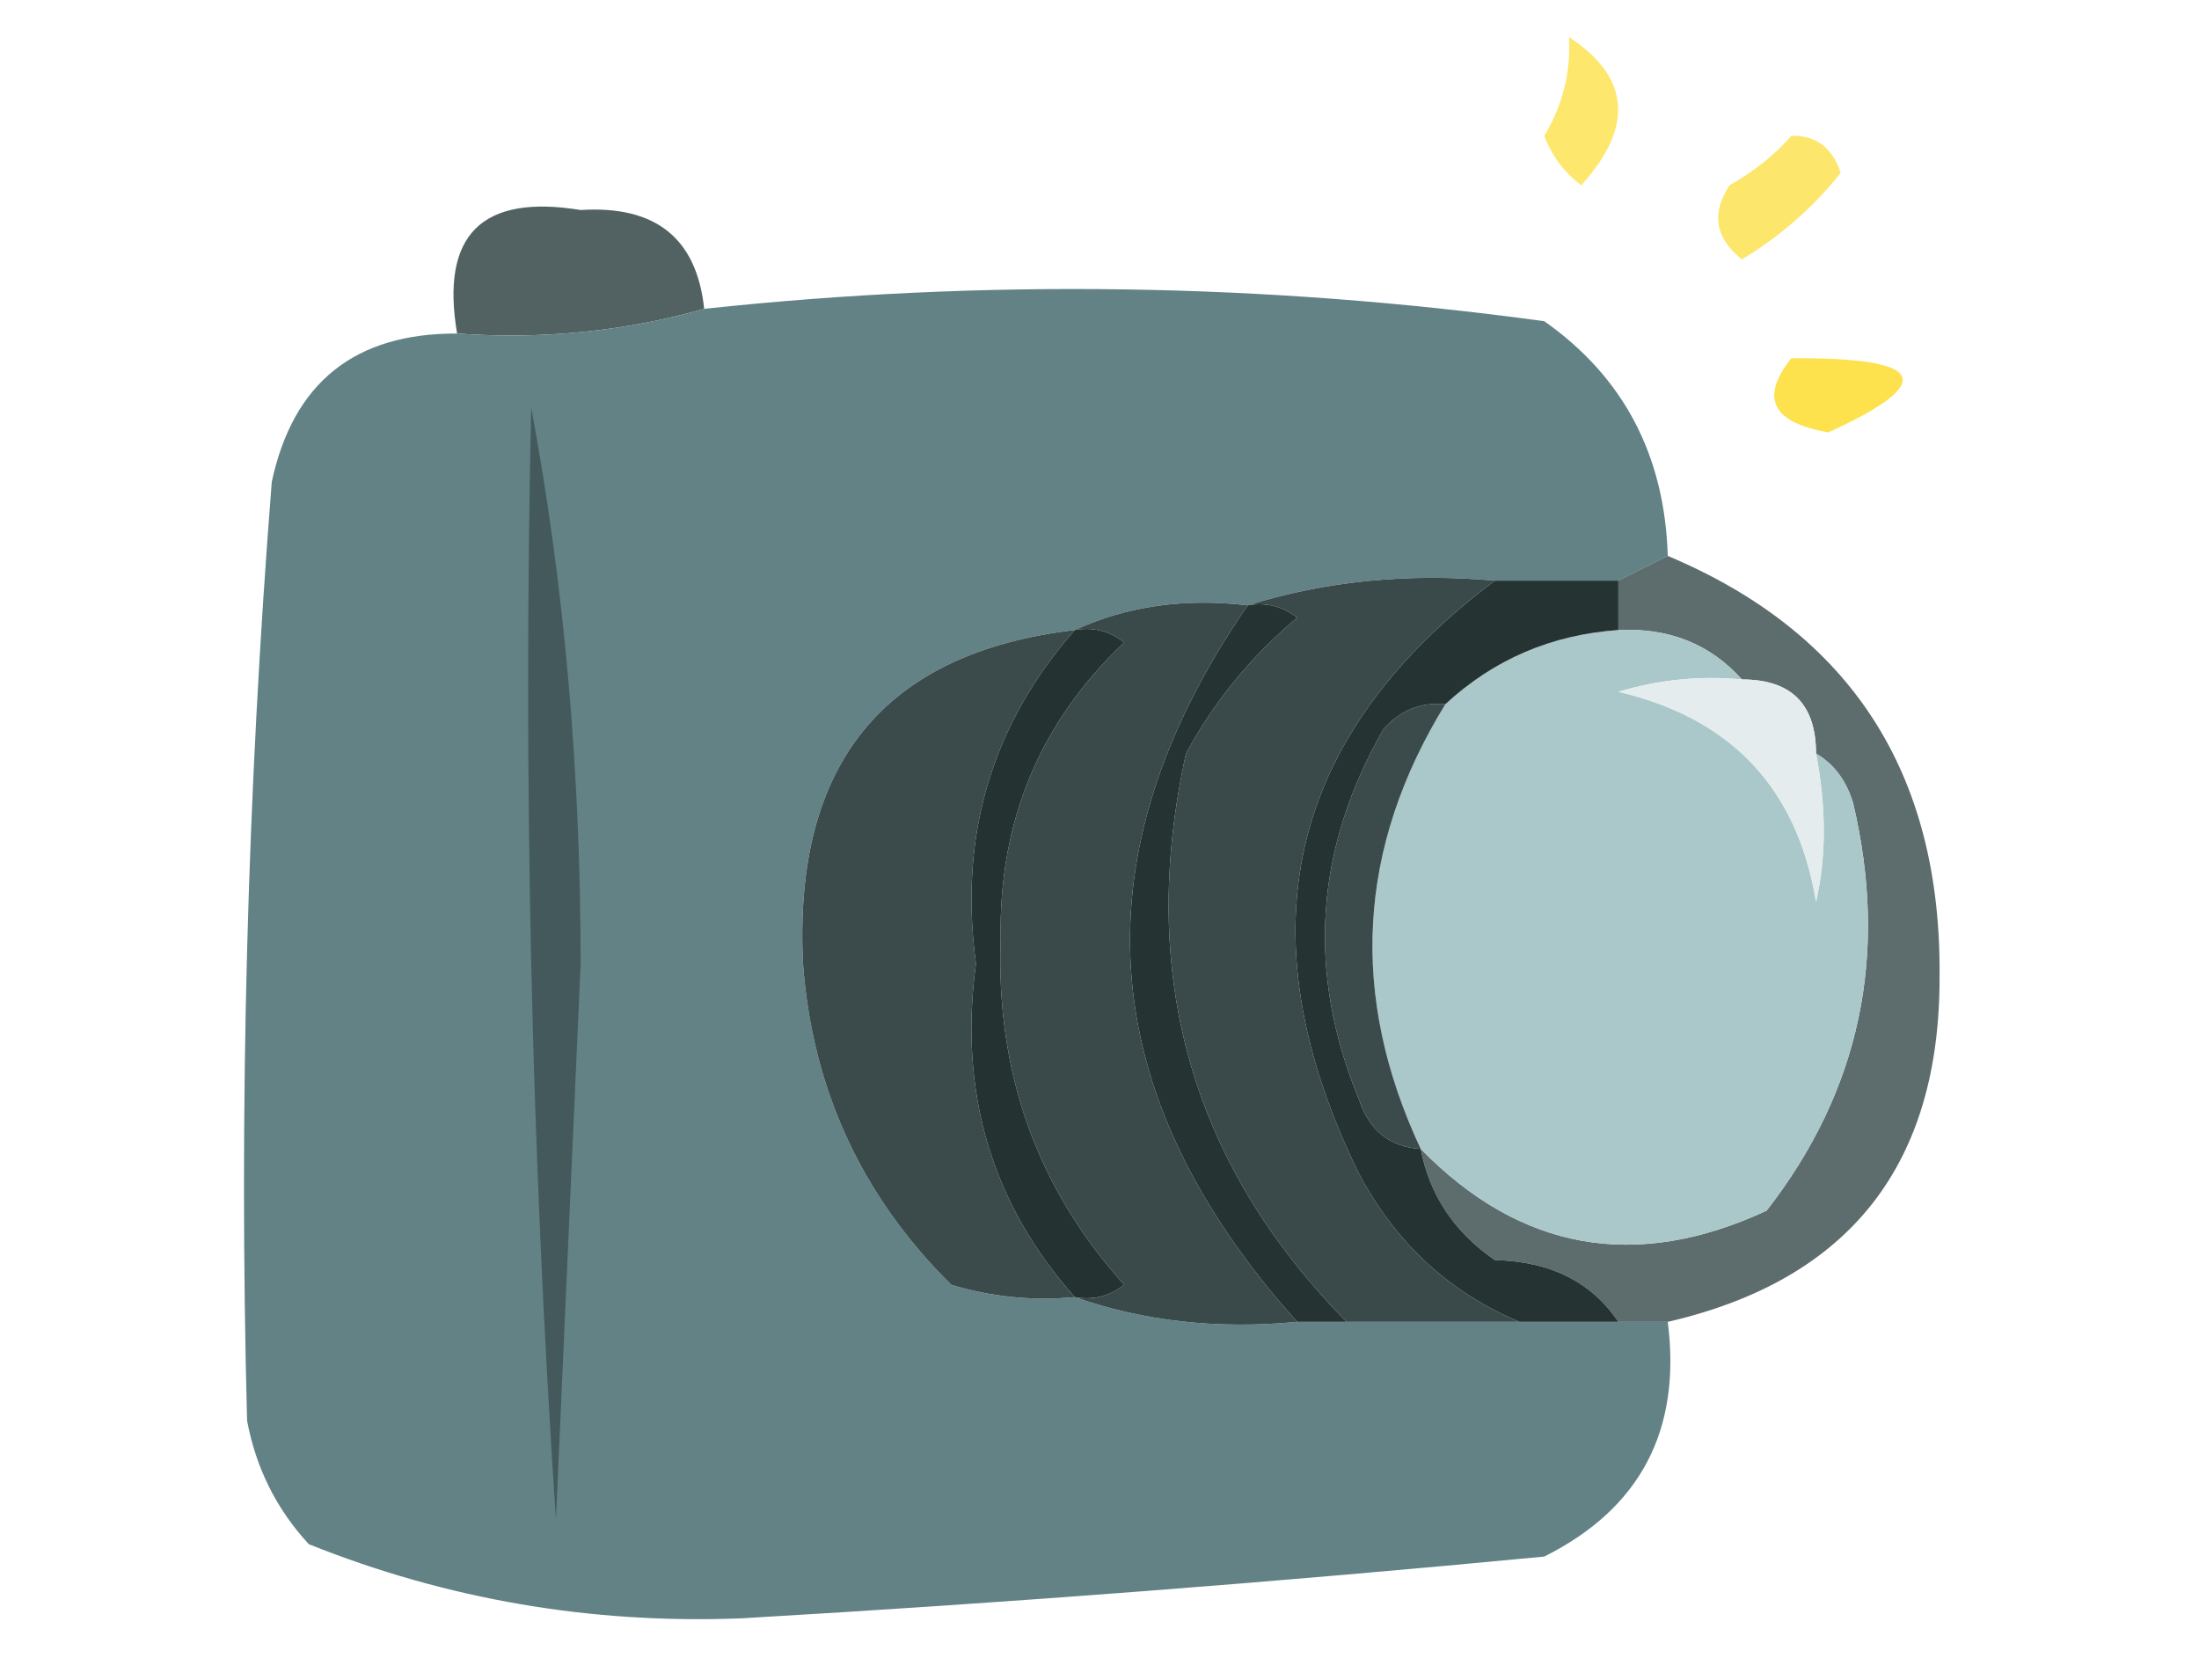 <?xml version="1.0" encoding="UTF-8"?>
<!DOCTYPE svg PUBLIC "-//W3C//DTD SVG 1.1//EN" "http://www.w3.org/Graphics/SVG/1.1/DTD/svg11.dtd">
<svg xmlns="http://www.w3.org/2000/svg" version="1.1" width="89px" height="68px" style="shape-rendering:geometricPrecision; text-rendering:geometricPrecision; image-rendering:optimizeQuality; fill-rule:evenodd; clip-rule:evenodd" xmlns:xlink="http://www.w3.org/1999/xlink">
<g><path style="opacity:0.571" fill="#fcd500" d="M 63.5,1.5 C 65.975,3.121 66.142,5.121 64,7.5C 63.308,6.975 62.808,6.308 62.5,5.5C 63.246,4.264 63.579,2.93 63.5,1.5 Z"/></g>
<g><path style="opacity:0.575" fill="#fcd400" d="M 72.5,5.5 C 73.497,5.47 74.164,5.97 74.5,7C 73.387,8.394 72.053,9.561 70.5,10.5C 69.417,9.635 69.251,8.635 70,7.5C 70.995,6.934 71.828,6.267 72.5,5.5 Z"/></g>
<g><path style="opacity:0.889" fill="#3d4f50" d="M 28.5,12.5 C 25.272,13.414 21.939,13.747 18.5,13.5C 17.824,9.51 19.491,7.843 23.5,8.5C 26.533,8.307 28.199,9.641 28.5,12.5 Z"/></g>
<g><path style="opacity:0.975" fill="#5f7f82" d="M 67.5,22.5 C 66.833,22.833 66.167,23.167 65.5,23.5C 63.833,23.5 62.167,23.5 60.5,23.5C 56.958,23.187 53.625,23.521 50.5,24.5C 47.941,24.198 45.607,24.532 43.5,25.5C 35.773,26.414 32.106,30.914 32.5,39C 32.873,44.079 34.873,48.412 38.5,52C 40.134,52.493 41.801,52.66 43.5,52.5C 46.287,53.477 49.287,53.81 52.5,53.5C 53.167,53.5 53.833,53.5 54.5,53.5C 56.833,53.5 59.167,53.5 61.5,53.5C 62.833,53.5 64.167,53.5 65.5,53.5C 66.167,53.5 66.833,53.5 67.5,53.5C 68.057,57.888 66.39,61.055 62.5,63C 51.682,64.037 40.849,64.871 30,65.5C 23.923,65.737 18.09,64.737 12.5,62.5C 11.194,61.088 10.36,59.421 10,57.5C 9.667,44.825 10,32.158 11,19.5C 11.864,15.482 14.364,13.482 18.5,13.5C 21.939,13.747 25.272,13.414 28.5,12.5C 39.816,11.284 51.149,11.45 62.5,13C 65.708,15.256 67.375,18.423 67.5,22.5 Z"/></g>
<g><path style="opacity:0.696" fill="#fdd500" d="M 72.5,14.5 C 77.96,14.461 78.46,15.461 74,17.5C 71.72,17.106 71.22,16.106 72.5,14.5 Z"/></g>
<g><path style="opacity:0.84" fill="#405152" d="M 67.5,22.5 C 74.902,25.613 78.568,31.28 78.5,39.5C 78.528,47.132 74.862,51.799 67.5,53.5C 66.833,53.5 66.167,53.5 65.5,53.5C 64.411,51.883 62.744,51.05 60.5,51C 58.859,49.871 57.859,48.371 57.5,46.5C 61.536,50.626 66.203,51.459 71.5,49C 75.284,44.139 76.451,38.639 75,32.5C 74.722,31.584 74.222,30.918 73.5,30.5C 73.5,28.5 72.5,27.5 70.5,27.5C 69.22,26.069 67.553,25.402 65.5,25.5C 65.5,24.833 65.5,24.167 65.5,23.5C 66.167,23.167 66.833,22.833 67.5,22.5 Z"/></g>
<g><path style="opacity:1" fill="#3a4a4b" d="M 43.5,25.5 C 45.607,24.532 47.941,24.198 50.5,24.5C 43.539,34.587 44.206,44.254 52.5,53.5C 49.287,53.81 46.287,53.477 43.5,52.5C 44.239,52.631 44.906,52.464 45.5,52C 41.972,48.08 40.305,43.413 40.5,38C 40.418,33.239 42.085,29.239 45.5,26C 44.906,25.536 44.239,25.369 43.5,25.5 Z"/></g>
<g><path style="opacity:1" fill="#3a4a4b" d="M 50.5,24.5 C 53.625,23.521 56.958,23.187 60.5,23.5C 52.085,29.811 50.252,37.811 55,47.5C 56.494,50.313 58.66,52.313 61.5,53.5C 59.167,53.5 56.833,53.5 54.5,53.5C 48.2,47.089 46.033,39.422 48,30.5C 49.141,28.391 50.641,26.558 52.5,25C 51.906,24.536 51.239,24.369 50.5,24.5 Z"/></g>
<g><path style="opacity:1" fill="#3b4b4c" d="M 43.5,25.5 C 40.132,29.334 38.799,33.834 39.5,39C 38.794,44.205 40.128,48.705 43.5,52.5C 41.801,52.66 40.134,52.493 38.5,52C 34.873,48.412 32.873,44.079 32.5,39C 32.106,30.914 35.773,26.414 43.5,25.5 Z"/></g>
<g><path style="opacity:1" fill="#aac7ca" d="M 65.5,25.5 C 67.553,25.402 69.22,26.069 70.5,27.5C 68.801,27.34 67.134,27.506 65.5,28C 70.072,29.071 72.739,31.904 73.5,36.5C 73.92,34.674 73.92,32.674 73.5,30.5C 74.222,30.918 74.722,31.584 75,32.5C 76.451,38.639 75.284,44.139 71.5,49C 66.203,51.459 61.536,50.626 57.5,46.5C 54.597,40.303 54.93,34.303 58.5,28.5C 60.461,26.688 62.794,25.688 65.5,25.5 Z"/></g>
<g><path style="opacity:1" fill="#44595b" d="M 21.5,16.5 C 22.831,23.636 23.497,31.136 23.5,39C 23.167,46.5 22.833,54 22.5,61.5C 21.501,46.515 21.167,31.515 21.5,16.5 Z"/></g>
<g><path style="opacity:1" fill="#e4eced" d="M 70.5,27.5 C 72.5,27.5 73.5,28.5 73.5,30.5C 73.92,32.674 73.92,34.674 73.5,36.5C 72.739,31.904 70.072,29.071 65.5,28C 67.134,27.506 68.801,27.34 70.5,27.5 Z"/></g>
<g><path style="opacity:1" fill="#263333" d="M 50.5,24.5 C 51.239,24.369 51.906,24.536 52.5,25C 50.641,26.558 49.141,28.391 48,30.5C 46.033,39.422 48.2,47.089 54.5,53.5C 53.833,53.5 53.167,53.5 52.5,53.5C 44.206,44.254 43.539,34.587 50.5,24.5 Z"/></g>
<g><path style="opacity:1" fill="#3b4b4c" d="M 58.5,28.5 C 54.93,34.303 54.597,40.303 57.5,46.5C 56.25,46.423 55.417,45.756 55,44.5C 52.878,39.348 53.212,34.348 56,29.5C 56.671,28.748 57.504,28.414 58.5,28.5 Z"/></g>
<g><path style="opacity:1" fill="#263333" d="M 60.5,23.5 C 62.167,23.5 63.833,23.5 65.5,23.5C 65.5,24.167 65.5,24.833 65.5,25.5C 62.794,25.688 60.461,26.688 58.5,28.5C 57.504,28.414 56.671,28.748 56,29.5C 53.212,34.348 52.878,39.348 55,44.5C 55.417,45.756 56.25,46.423 57.5,46.5C 57.859,48.371 58.859,49.871 60.5,51C 62.744,51.05 64.411,51.883 65.5,53.5C 64.167,53.5 62.833,53.5 61.5,53.5C 58.66,52.313 56.494,50.313 55,47.5C 50.252,37.811 52.085,29.811 60.5,23.5 Z"/></g>
<g><path style="opacity:1" fill="#253232" d="M 43.5,25.5 C 44.239,25.369 44.906,25.536 45.5,26C 42.085,29.239 40.418,33.239 40.5,38C 40.305,43.413 41.972,48.08 45.5,52C 44.906,52.464 44.239,52.631 43.5,52.5C 40.128,48.705 38.794,44.205 39.5,39C 38.799,33.834 40.132,29.334 43.5,25.5 Z"/></g>
</svg>

